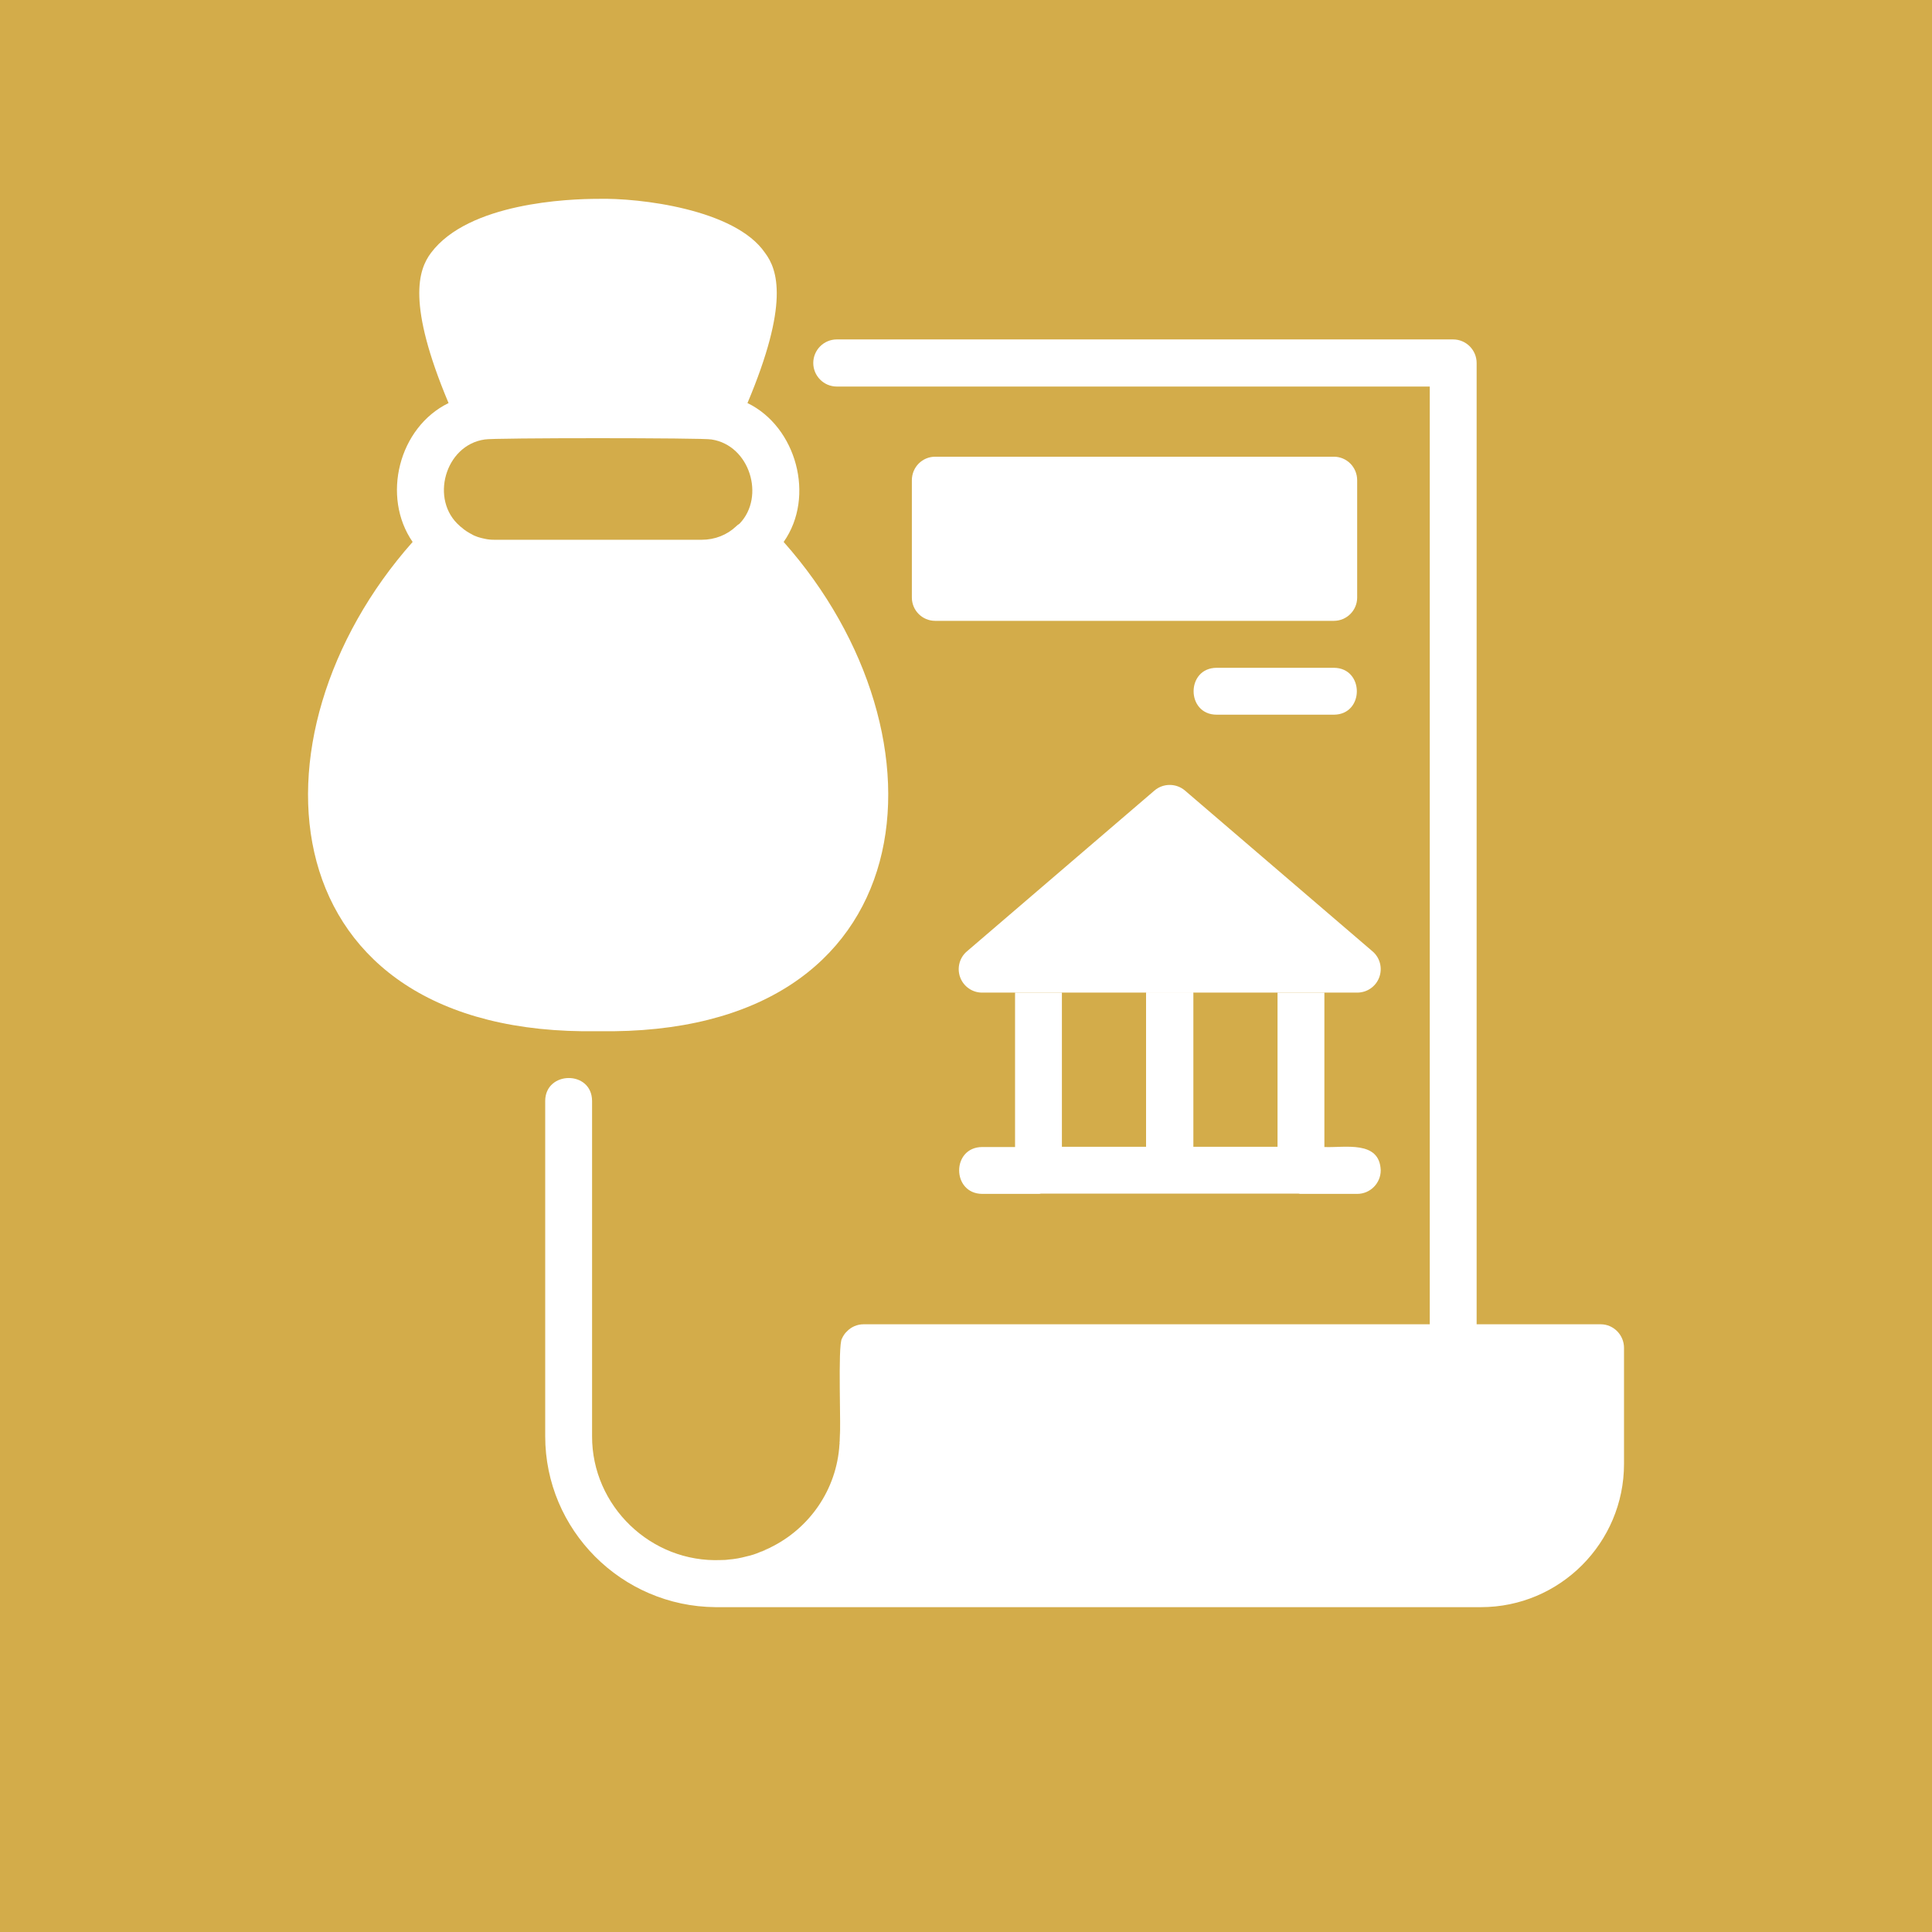 <svg width="92" height="92" viewBox="0 0 92 92" fill="none" xmlns="http://www.w3.org/2000/svg">
<path d="M0 0H92V92H0V0Z" fill="#D3AC4A"/>
<path d="M36.484 73.779C36.392 73.826 36.299 73.872 36.195 73.906C36.357 73.86 36.507 73.791 36.646 73.71L36.484 73.779Z" fill="white"/>
<path d="M39.999 68.091C39.995 68.208 40.009 68.436 39.987 68.553C39.987 68.403 39.999 68.252 39.999 68.091Z" fill="white"/>
<path d="M77.334 64.183V69.709C77.334 73.467 74.282 76.531 70.524 76.531C70.516 76.536 34.078 76.528 34.068 76.531C29.593 76.496 25.962 72.854 25.962 68.391V52.423C25.971 50.986 28.183 50.958 28.194 52.423C28.194 52.423 28.194 68.391 28.194 68.391C28.184 71.71 30.999 74.429 34.333 74.288H34.53L34.692 74.265C34.981 74.244 35.265 74.192 35.547 74.115C35.767 74.068 35.987 73.999 36.195 73.906C36.357 73.86 36.507 73.791 36.646 73.71C36.657 73.722 36.669 73.698 36.669 73.698C38.531 72.796 39.849 70.947 39.976 68.761C39.987 68.75 39.987 68.727 39.976 68.703C39.987 68.646 39.987 68.599 39.987 68.553C40.062 68.15 39.883 64.059 40.092 63.743C40.149 63.616 40.23 63.489 40.334 63.396C40.531 63.188 40.82 63.061 41.121 63.061H68.084V18.407H39.849C39.224 18.407 38.727 17.898 38.727 17.285C38.727 16.672 39.224 16.163 39.849 16.163H69.194C69.819 16.163 70.316 16.672 70.316 17.285V63.061H76.224C76.837 63.061 77.334 63.57 77.334 64.183Z" fill="white"/>
<path d="M34.333 74.288H34.53L34.692 74.265C34.576 74.277 34.461 74.288 34.333 74.288Z" fill="white"/>
<path d="M54.579 47.267V54.609H56.822V47.267H54.579Z" fill="white"/>
<path d="M65.749 55.73C65.749 56.343 65.252 56.852 64.627 56.852H61.956C61.922 56.852 61.875 56.852 61.841 56.84H49.561C49.526 56.852 49.48 56.852 49.446 56.852H46.775C45.312 56.842 45.302 54.625 46.775 54.62C46.775 54.62 48.336 54.62 48.336 54.62V47.267H50.567V54.609H60.835V47.267H63.066V54.62C64.028 54.664 65.698 54.284 65.749 55.73Z" fill="white"/>
<path d="M54.579 47.267V54.609H56.822V47.267H54.579Z" fill="white"/>
<path d="M54.579 47.267V54.609H56.822V47.267H54.579Z" fill="white"/>
<path d="M65.679 46.538C65.517 46.977 65.101 47.267 64.627 47.267H46.763C46.301 47.267 45.884 46.977 45.722 46.538C45.561 46.099 45.688 45.602 46.046 45.301L54.972 37.647C55.389 37.288 56.013 37.288 56.429 37.647L65.356 45.301C65.714 45.602 65.841 46.099 65.679 46.538Z" fill="white"/>
<path d="M37.317 25.807C38.839 23.645 37.919 20.319 35.594 19.193C37.583 14.475 37.039 12.845 36.426 12.036C35.001 9.957 30.431 9.418 28.483 9.469C27.072 9.469 22.32 9.654 20.528 12.036C19.915 12.845 19.372 14.464 21.36 19.193C18.985 20.352 18.159 23.651 19.649 25.807C11.435 35.07 12.72 49.379 28.483 49.105C44.238 49.377 45.535 35.069 37.317 25.807ZM35.212 24.939C35.154 24.974 35.097 25.02 35.05 25.067C34.623 25.471 34.044 25.703 33.42 25.703H23.534C23.384 25.703 23.233 25.691 23.083 25.656C22.864 25.611 22.628 25.549 22.436 25.425C22.424 25.413 22.401 25.413 22.389 25.402C22.332 25.367 22.274 25.332 22.216 25.298C22.123 25.24 22.043 25.171 21.962 25.101C21.938 25.09 21.915 25.067 21.892 25.043C20.461 23.811 21.185 21.195 23.083 20.927C23.382 20.845 33.592 20.846 33.883 20.927C35.712 21.206 36.444 23.654 35.224 24.928L35.212 24.939Z" fill="white"/>
<path d="M64.627 22.87V28.454C64.627 29.067 64.13 29.564 63.517 29.564H44.532C43.919 29.564 43.422 29.067 43.422 28.454V22.87C43.422 22.245 43.919 21.748 44.532 21.748H63.517C64.13 21.748 64.627 22.245 64.627 22.87Z" fill="white"/>
<path d="M63.516 34.033H57.934C56.475 34.028 56.472 31.806 57.934 31.8C57.934 31.8 63.516 31.8 63.516 31.8C64.975 31.806 64.978 34.028 63.516 34.033Z" fill="white"/>
</svg>
